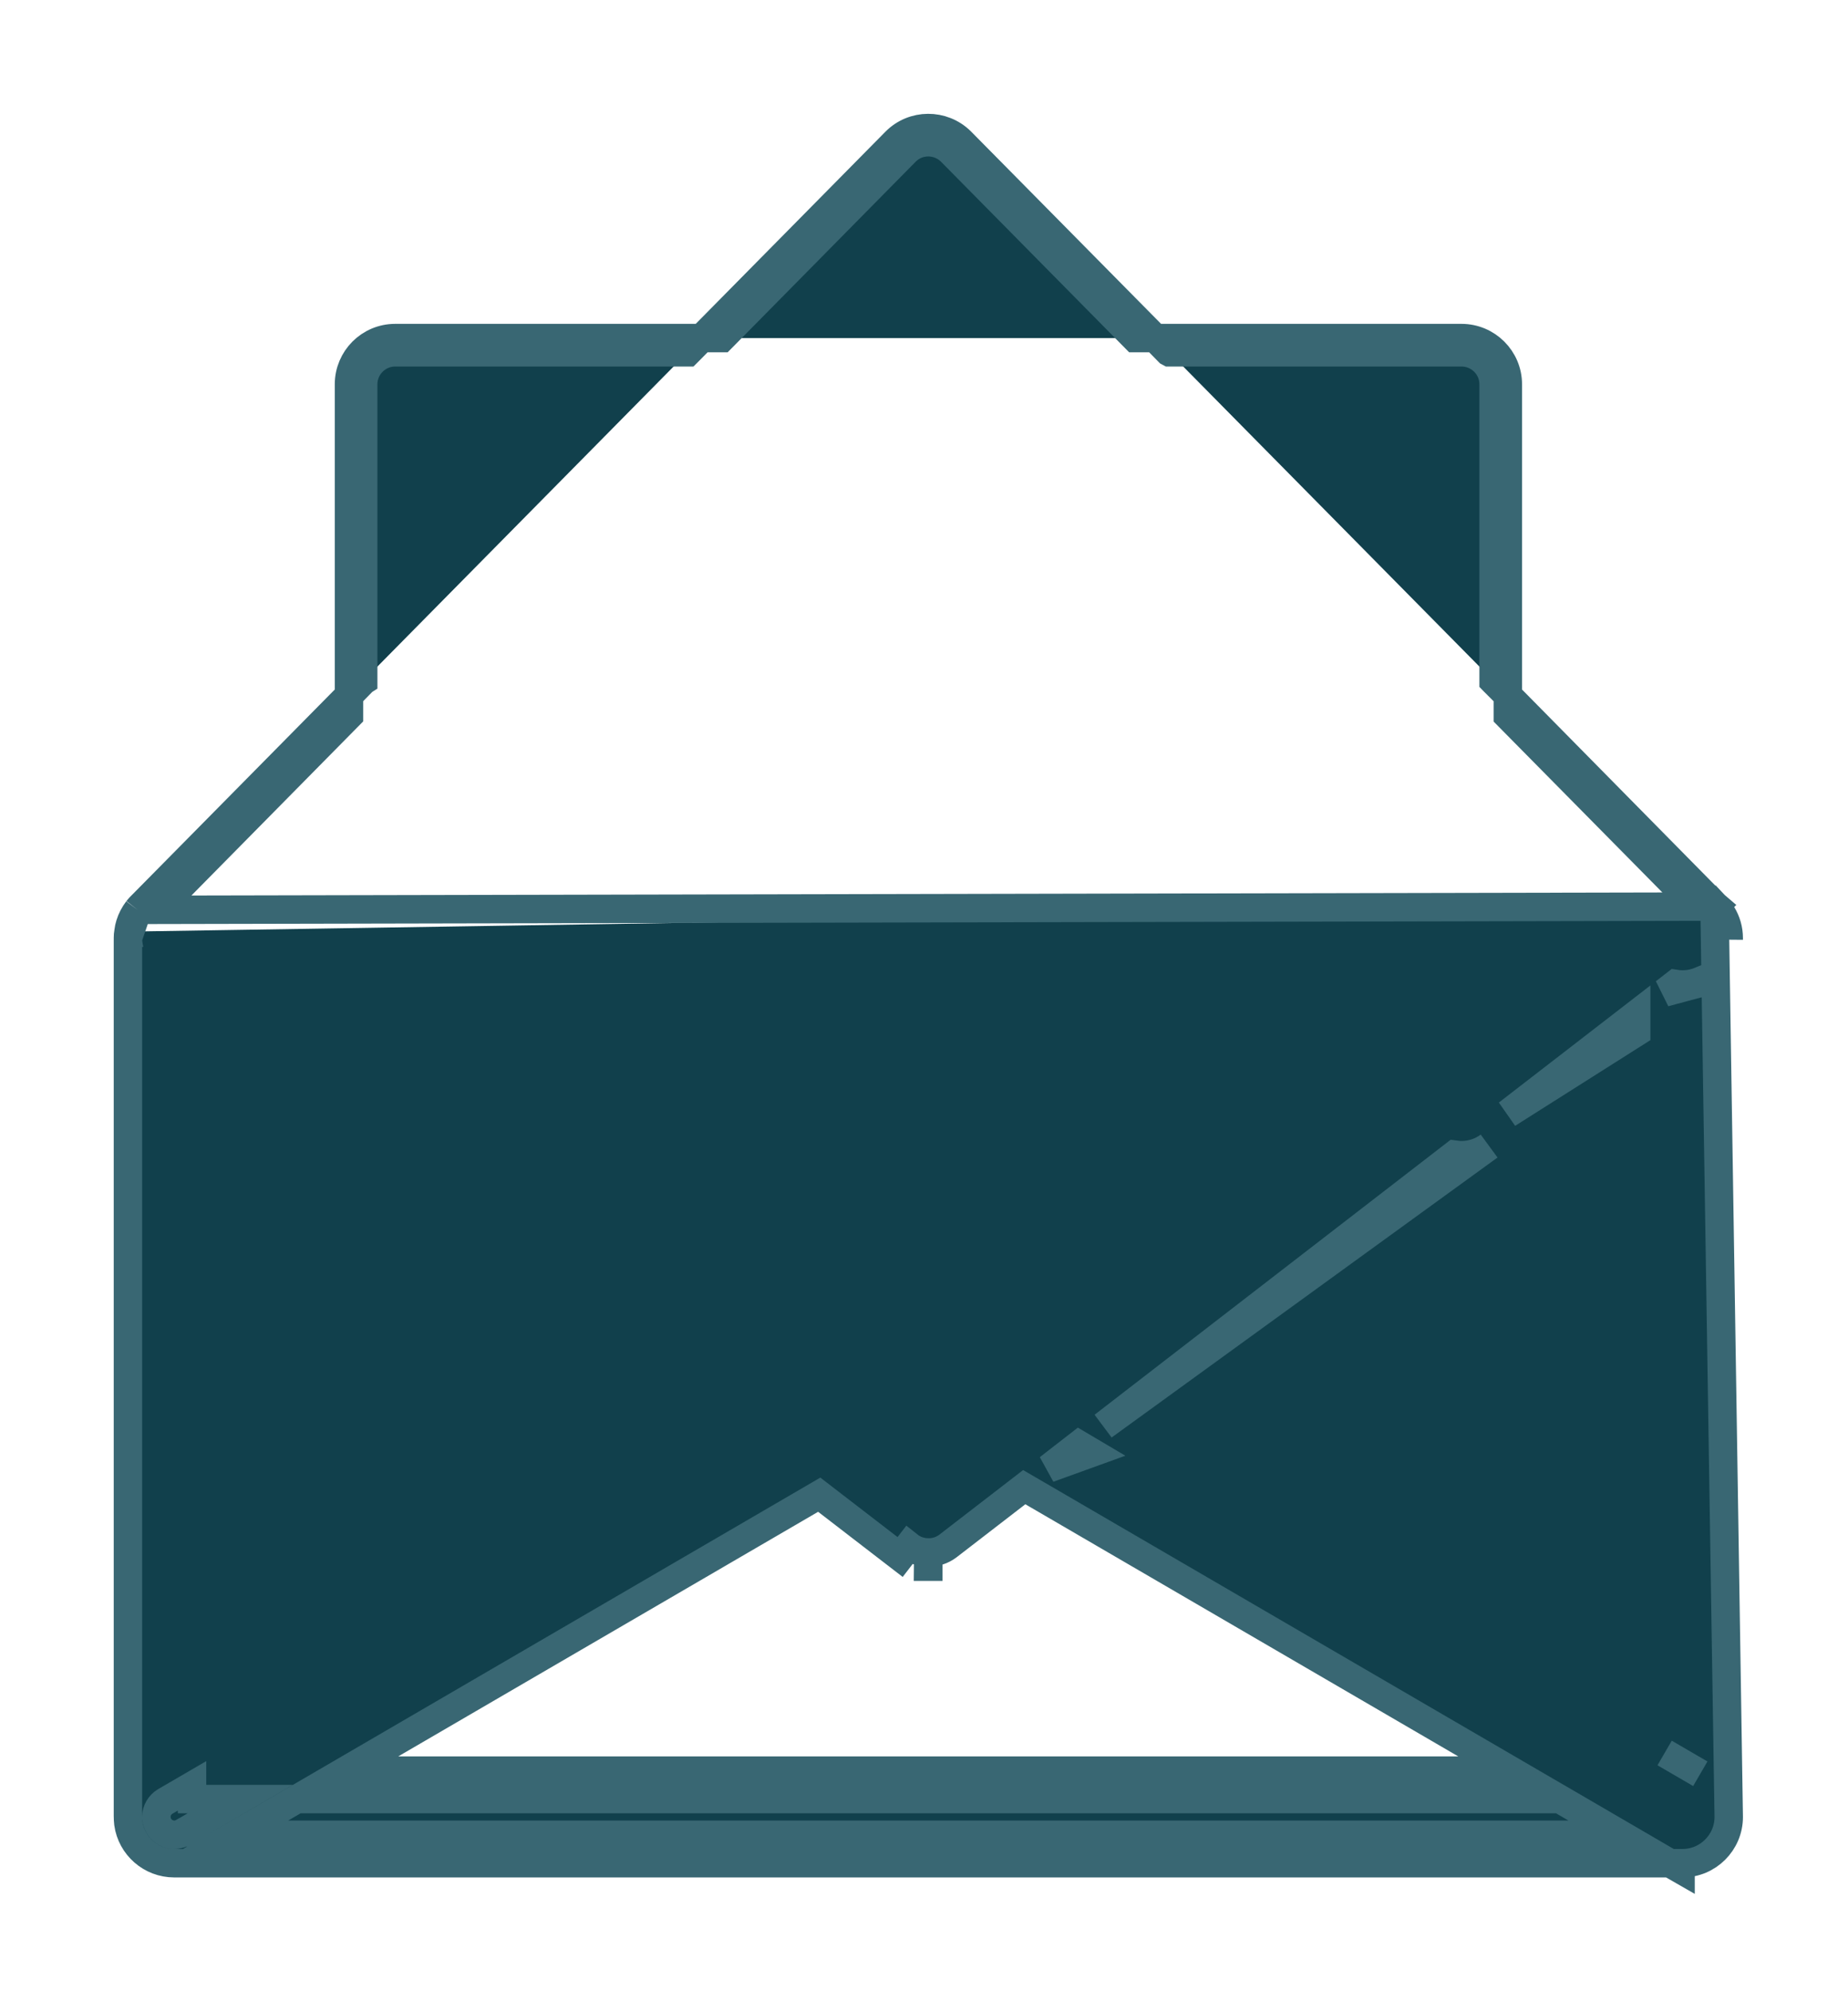 <svg width="13" height="14" viewBox="0 0 13 14" fill="none" xmlns="http://www.w3.org/2000/svg">
<path d="M6.53 10.915C6.481 10.915 6.432 10.899 6.393 10.868L6.332 10.947L6.332 10.947L5.763 10.509L2.431 12.449H10.629L7.298 10.51L7.205 10.456L6.668 10.87C6.628 10.9 6.58 10.916 6.53 10.915ZM6.53 10.915L6.529 11.015C6.529 11.015 6.529 11.015 6.53 11.015C6.53 11.015 6.53 11.015 6.53 11.015V10.915ZM12.061 6.374L12.067 6.368C12.085 6.387 12.101 6.407 12.114 6.429M12.061 6.374L12.161 12.775C12.161 12.954 12.015 13.1 11.835 13.1H11.822V13.143L11.747 13.1H1.226C1.061 13.1 0.925 12.978 0.903 12.82C0.901 12.802 0.9 12.785 0.9 12.768V6.609C0.901 6.632 0.905 6.655 0.91 6.678C0.904 6.653 0.901 6.628 0.9 6.603C0.9 6.585 0.901 6.567 0.904 6.55M12.061 6.374L12.067 6.368L12.06 6.362M12.061 6.374L0.968 6.397M12.114 6.429C12.144 6.478 12.161 6.535 12.161 6.596V6.606C12.162 6.545 12.147 6.483 12.114 6.429ZM12.114 6.429C12.099 6.404 12.081 6.381 12.06 6.362M12.06 6.362L10.607 4.889M12.06 6.362C12.002 6.306 11.923 6.271 11.835 6.271C11.834 6.271 11.832 6.271 11.831 6.271L10.607 5.032V4.889M10.607 4.889V2.702C10.607 2.523 10.461 2.377 10.281 2.377H8.126M10.607 4.889L10.513 4.795C10.511 4.792 10.509 4.79 10.507 4.788V2.702C10.507 2.578 10.406 2.477 10.281 2.477H8.225C8.223 2.476 8.222 2.474 8.22 2.473L8.126 2.377M8.126 2.377L6.762 0.997L6.762 0.997L6.761 0.996L6.76 0.995L6.759 0.994L6.759 0.994L6.759 0.994C6.631 0.868 6.425 0.869 6.299 0.997L4.936 2.377M8.126 2.377H7.985L6.691 1.067L6.689 1.065C6.6 0.978 6.457 0.978 6.37 1.067L5.077 2.377H4.936M4.936 2.377H2.78C2.6 2.377 2.455 2.523 2.455 2.702V4.889M4.936 2.377L4.84 2.474L4.84 2.474L4.837 2.477H2.78C2.656 2.477 2.555 2.578 2.555 2.702V4.788C2.552 4.79 2.55 4.792 2.548 4.794C2.548 4.794 2.548 4.794 2.548 4.794L2.455 4.889M2.455 4.889L1.005 6.357M2.455 4.889V5.031L1.231 6.271C1.149 6.269 1.067 6.299 1.005 6.357M1.005 6.357C0.992 6.369 0.979 6.383 0.968 6.397L0.968 6.397M1.005 6.357L0.994 6.368L0.994 6.368L0.994 6.368C0.985 6.377 0.976 6.387 0.968 6.397M0.968 6.397C0.944 6.429 0.926 6.463 0.915 6.499M0.968 6.397C0.968 6.397 0.968 6.397 0.968 6.397M0.968 6.397L0.968 6.398C0.945 6.428 0.927 6.462 0.915 6.499M0.915 6.499C0.91 6.515 0.906 6.532 0.904 6.55M0.915 6.499C0.91 6.516 0.906 6.532 0.904 6.55M0.904 6.55C0.901 6.565 0.9 6.581 0.9 6.596L0.968 6.397M0.968 6.397L0.968 6.397M0.968 6.397C0.976 6.387 0.985 6.377 0.994 6.368C0.994 6.368 0.994 6.368 0.994 6.368M1.162 12.666L1.351 12.556V12.649H1.451H1.69L1.289 12.883C1.289 12.883 1.289 12.883 1.288 12.883C1.229 12.918 1.152 12.897 1.117 12.837C1.108 12.821 1.102 12.803 1.101 12.786C1.1 12.782 1.1 12.778 1.1 12.775V12.771C1.101 12.729 1.124 12.689 1.162 12.666ZM1.657 12.9L2.088 12.649H10.973L11.404 12.9H1.657ZM7.376 10.324L7.59 10.158L7.683 10.213L7.376 10.324ZM7.761 10.026L10.233 8.118C10.248 8.12 10.265 8.122 10.281 8.122C10.354 8.122 10.421 8.098 10.475 8.058L7.761 10.026ZM10.605 7.831L11.51 7.132V7.258L10.605 7.831ZM11.71 6.978L11.787 6.918C11.845 6.927 11.905 6.92 11.961 6.897V6.911L11.71 6.978ZM11.961 12.471L11.71 12.325L11.961 12.471Z" fill="#11404C" stroke="#396773" stroke-width="0.2"/>
</svg>
